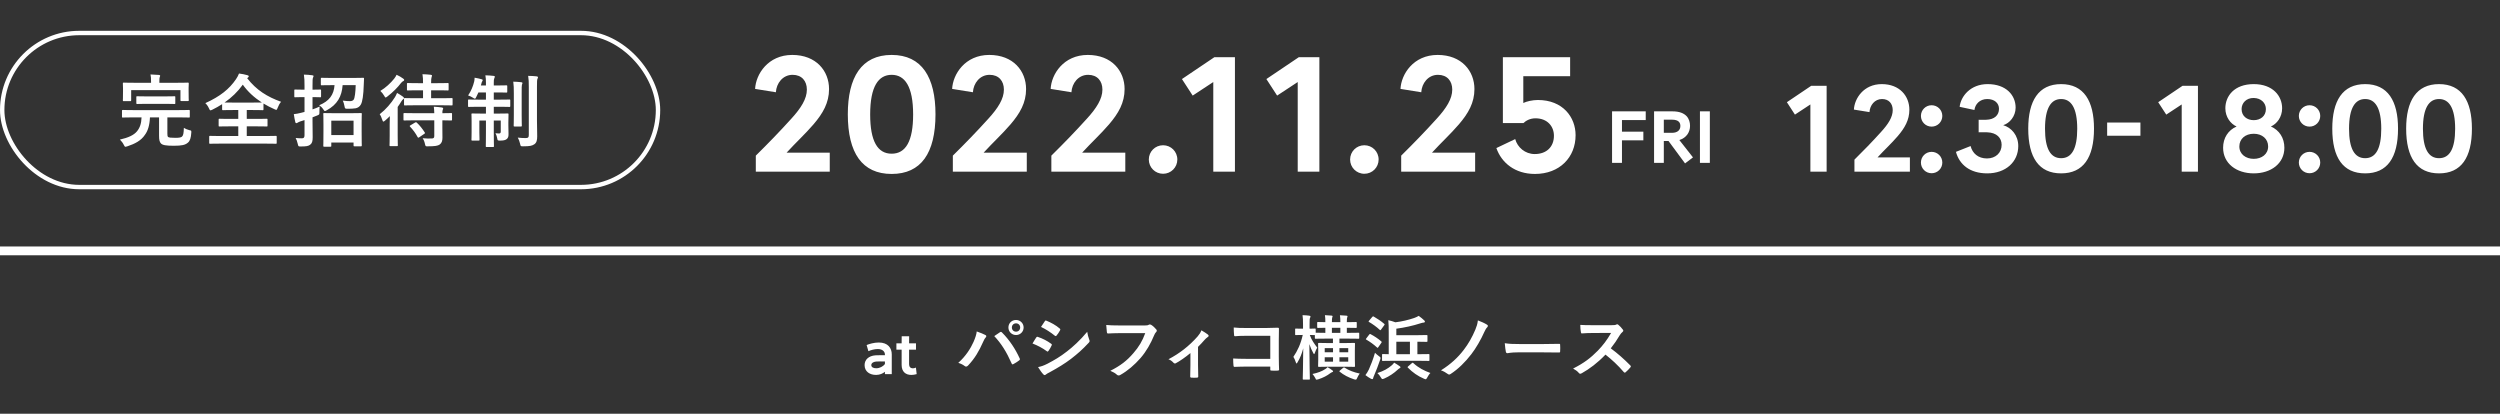 <svg width="568" height="94" viewBox="0 0 568 94" fill="none" xmlns="http://www.w3.org/2000/svg">
<rect x="0" y="0" width="568" height="94" fill="#333333" stroke="none"/>
<rect x="0.5" y="7.5" width="149" height="35" rx="17.5" stroke="white"/>
<path d="M32.16 26.672C32.106 28.076 31.8 28.994 31.134 29.822C30.396 30.722 29.136 31.28 27.246 31.712C27.642 32.126 27.912 32.468 28.128 32.918C28.29 33.242 28.362 33.35 28.524 33.35C28.614 33.35 28.74 33.314 28.938 33.242C30.684 32.666 32.07 31.928 32.916 30.65C33.582 29.768 33.996 28.49 34.068 26.672H36.138V30.848C36.138 31.802 36.264 32.27 36.57 32.594C36.93 32.954 37.596 33.116 39.468 33.116C41.34 33.116 42.096 32.936 42.708 32.396C43.158 32.018 43.392 31.352 43.464 30.128C43.482 29.66 43.482 29.66 43.014 29.57C42.546 29.444 42.096 29.264 41.772 29.048C41.736 30.29 41.646 30.776 41.34 31.046C41.106 31.244 40.638 31.316 39.828 31.316C38.838 31.316 38.334 31.262 38.172 31.1C38.046 30.938 38.028 30.74 38.028 30.29V26.672H40.602C42.24 26.672 42.816 26.708 42.924 26.708C43.104 26.708 43.122 26.69 43.122 26.492V25.178C43.122 24.998 43.104 24.98 42.924 24.98C42.816 24.98 42.24 25.016 40.602 25.016H30.252C28.596 25.016 28.038 24.98 27.93 24.98C27.732 24.98 27.714 24.998 27.714 25.178V26.492C27.714 26.69 27.732 26.708 27.93 26.708C28.038 26.708 28.596 26.672 30.252 26.672H32.16ZM36.21 18.806V18.626C36.21 17.924 36.228 17.69 36.282 17.546C36.336 17.42 36.39 17.312 36.39 17.186C36.39 17.114 36.282 17.042 36.12 17.024C35.508 16.97 34.86 16.934 34.194 16.916C34.302 17.366 34.32 17.852 34.32 18.626V18.806H30.504C28.83 18.806 28.218 18.77 28.11 18.77C27.93 18.77 27.912 18.788 27.912 18.968C27.912 19.076 27.948 19.4 27.948 20.084V20.732C27.948 22.388 27.912 22.658 27.912 22.766C27.912 22.964 27.93 22.982 28.11 22.982H29.604C29.784 22.982 29.802 22.964 29.802 22.766V20.48H40.998V22.766C40.998 22.946 41.016 22.964 41.196 22.964H42.69C42.87 22.964 42.888 22.946 42.888 22.766C42.888 22.658 42.852 22.37 42.852 20.732V19.94C42.852 19.4 42.888 19.076 42.888 18.968C42.888 18.788 42.87 18.77 42.69 18.77C42.582 18.77 41.97 18.806 40.296 18.806H36.21ZM37.38 23.594C38.982 23.594 39.54 23.63 39.648 23.63C39.828 23.63 39.828 23.612 39.828 23.432V22.082C39.828 21.884 39.828 21.866 39.648 21.866C39.54 21.866 38.982 21.902 37.38 21.902H33.438C31.818 21.902 31.278 21.866 31.17 21.866C30.99 21.866 30.972 21.884 30.972 22.082V23.432C30.972 23.612 30.99 23.63 31.17 23.63C31.278 23.63 31.818 23.594 33.438 23.594H37.38ZM56.334 17.618C56.46 17.528 56.514 17.456 56.514 17.348C56.514 17.222 56.424 17.132 56.19 17.078C55.65 16.916 54.984 16.79 54.3 16.7C54.156 17.114 53.922 17.546 53.616 17.996C52.086 20.246 50.016 21.902 46.65 23.432C46.956 23.72 47.262 24.134 47.478 24.62C47.622 24.944 47.694 25.07 47.82 25.07C47.928 25.07 48.054 24.998 48.27 24.908C49.044 24.53 49.764 24.116 50.466 23.666V24.836C50.466 25.016 50.484 25.034 50.664 25.034C50.772 25.034 51.33 24.998 52.986 24.998H54.138V27.014H52.32C50.574 27.014 49.98 26.978 49.872 26.978C49.692 26.978 49.674 26.996 49.674 27.176V28.544C49.674 28.724 49.692 28.742 49.872 28.742C49.98 28.742 50.574 28.706 52.32 28.706H54.138V30.902H50.07C48.414 30.902 47.838 30.866 47.73 30.866C47.55 30.866 47.532 30.884 47.532 31.064V32.468C47.532 32.648 47.55 32.666 47.73 32.666C47.838 32.666 48.414 32.63 50.07 32.63H60.348C61.986 32.63 62.562 32.666 62.67 32.666C62.85 32.666 62.868 32.648 62.868 32.468V31.064C62.868 30.884 62.85 30.866 62.67 30.866C62.562 30.866 61.986 30.902 60.348 30.902H56.064V28.706H58.116C59.862 28.706 60.456 28.742 60.564 28.742C60.762 28.742 60.78 28.724 60.78 28.544V27.176C60.78 26.996 60.762 26.978 60.564 26.978C60.456 26.978 59.862 27.014 58.116 27.014H56.064V24.998H57.342C58.998 24.998 59.574 25.034 59.682 25.034C59.844 25.034 59.862 25.016 59.862 24.836V23.522C60.636 23.99 61.464 24.422 62.328 24.8C62.544 24.89 62.67 24.962 62.76 24.962C62.904 24.962 62.958 24.818 63.084 24.494C63.264 24.008 63.516 23.54 63.858 23.126C60.708 21.992 58.242 20.462 56.154 17.762L56.334 17.618ZM52.986 23.306C51.942 23.306 51.348 23.306 51.024 23.288C52.626 22.172 54.012 20.84 55.164 19.238C56.298 20.84 57.774 22.172 59.484 23.288C59.196 23.288 58.584 23.306 57.342 23.306H52.986ZM75.072 33.332C75.252 33.332 75.27 33.314 75.27 33.152V32.378H80.328V33.044C80.328 33.224 80.346 33.242 80.526 33.242H82.002C82.182 33.242 82.2 33.224 82.2 33.044C82.2 32.936 82.164 32.432 82.164 29.768V27.896C82.164 26.528 82.2 26.006 82.2 25.898C82.2 25.7 82.182 25.682 82.002 25.682C81.876 25.682 81.3 25.718 79.716 25.718H75.9C74.316 25.718 73.758 25.682 73.65 25.682C73.47 25.682 73.452 25.7 73.452 25.898C73.452 26.006 73.488 26.528 73.488 28.184V29.822C73.488 32.522 73.452 33.026 73.452 33.152C73.452 33.314 73.47 33.332 73.65 33.332H75.072ZM75.27 27.41H80.328V30.686H75.27V27.41ZM71.004 26.654L72.066 26.24C72.57 26.024 72.57 26.042 72.57 25.466C72.57 25.034 72.588 24.512 72.624 24.206C72.102 24.458 71.544 24.674 71.004 24.854V22.064C72.228 22.064 72.642 22.1 72.75 22.1C72.93 22.1 72.948 22.082 72.948 21.884V20.534C72.948 20.354 72.93 20.336 72.75 20.336C72.642 20.336 72.228 20.372 71.004 20.372V19.472C71.004 18.248 71.022 17.87 71.112 17.654C71.166 17.528 71.238 17.42 71.238 17.276C71.238 17.186 71.13 17.114 70.932 17.096C70.32 17.006 69.726 16.97 69.042 16.952C69.168 17.78 69.186 18.356 69.186 19.508V20.372H68.862C67.584 20.372 67.188 20.336 67.08 20.336C66.882 20.336 66.864 20.354 66.864 20.534V21.884C66.864 22.082 66.882 22.1 67.08 22.1C67.188 22.1 67.584 22.064 68.862 22.064H69.186V25.43L68.412 25.628C67.782 25.79 67.296 25.88 66.756 25.934C66.846 26.564 66.972 27.284 67.098 27.77C67.152 27.932 67.224 27.986 67.332 27.986C67.422 27.986 67.53 27.932 67.638 27.86C67.746 27.806 67.89 27.698 68.214 27.59C68.538 27.5 68.862 27.392 69.186 27.284V30.722C69.186 31.226 69.024 31.424 68.61 31.424C68.214 31.424 67.656 31.406 67.17 31.352C67.35 31.658 67.53 32.144 67.656 32.72C67.782 33.278 67.782 33.278 68.34 33.278C69.582 33.278 70.05 33.188 70.446 32.9C70.914 32.558 71.04 32.09 71.04 31.19C71.04 30.29 71.004 28.796 71.004 27.536V26.654ZM80.814 19.346C80.778 20.948 80.598 22.28 80.364 22.622C80.202 22.856 79.914 22.982 79.518 22.982C79.068 22.982 78.528 22.946 77.88 22.856C78.024 23.126 78.186 23.612 78.276 24.152C78.366 24.674 78.402 24.71 78.96 24.71C79.698 24.71 80.274 24.692 80.796 24.602C81.264 24.512 81.732 24.242 82.002 23.72C82.344 23.09 82.578 21.686 82.65 19.166C82.668 18.752 82.668 18.338 82.704 17.906C82.722 17.708 82.668 17.672 82.488 17.672C82.38 17.672 81.786 17.708 80.112 17.708H75.45C73.776 17.708 73.2 17.672 73.092 17.672C72.912 17.672 72.894 17.69 72.894 17.87V19.184C72.894 19.364 72.912 19.382 73.092 19.382C73.2 19.382 73.776 19.346 75.45 19.346H76.008C75.846 21.56 74.802 22.964 72.516 23.918C72.84 24.116 73.164 24.404 73.434 24.818C73.614 25.106 73.704 25.232 73.83 25.232C73.92 25.232 74.046 25.16 74.244 25.052C76.62 23.756 77.664 21.92 77.844 19.346H80.814ZM100.182 23.918C101.928 23.918 102.54 23.954 102.63 23.954C102.81 23.954 102.828 23.936 102.828 23.738V22.46C102.828 22.298 102.81 22.28 102.63 22.28C102.54 22.28 101.928 22.316 100.182 22.316H97.95V20.516H99.39C101.046 20.516 101.622 20.552 101.73 20.552C101.91 20.552 101.928 20.534 101.928 20.336V19.058C101.928 18.878 101.91 18.86 101.73 18.86C101.622 18.86 101.046 18.896 99.39 18.896H97.95V18.77C97.95 18.068 97.986 17.744 98.058 17.528C98.094 17.402 98.148 17.294 98.148 17.168C98.148 17.078 98.04 17.006 97.86 16.988C97.266 16.916 96.69 16.88 95.988 16.862C96.096 17.582 96.114 18.032 96.114 18.896H95.016C93.342 18.896 92.784 18.86 92.676 18.86C92.478 18.86 92.46 18.878 92.46 19.058V20.336C92.46 20.534 92.478 20.552 92.676 20.552C92.784 20.552 93.342 20.516 95.016 20.516H96.114V22.316H94.44C92.694 22.316 92.082 22.28 91.974 22.28C91.812 22.28 91.794 22.298 91.794 22.46V23.738C91.794 23.936 91.812 23.954 91.974 23.954C92.082 23.954 92.694 23.918 94.44 23.918H100.182ZM98.67 27.338V30.92C98.67 31.316 98.49 31.442 98.148 31.46C97.5 31.496 96.852 31.478 96.024 31.406C96.258 31.748 96.438 32.162 96.546 32.684C96.672 33.26 96.69 33.26 97.23 33.242C98.814 33.242 99.498 33.134 99.912 32.828C100.38 32.468 100.524 31.982 100.524 31.298C100.524 30.686 100.506 29.912 100.506 29.084V27.338C101.856 27.356 102.396 27.374 102.522 27.374C102.684 27.374 102.702 27.356 102.702 27.176V25.88C102.702 25.7 102.684 25.682 102.522 25.682C102.396 25.682 101.856 25.718 100.506 25.718C100.506 25.286 100.524 25.088 100.596 24.926C100.632 24.836 100.686 24.746 100.686 24.62C100.686 24.53 100.578 24.44 100.398 24.422C99.948 24.35 99.21 24.278 98.562 24.242C98.616 24.62 98.652 25.106 98.67 25.718H94.314C92.568 25.718 91.956 25.682 91.866 25.682C91.686 25.682 91.668 25.7 91.668 25.88V27.176C91.668 27.356 91.686 27.374 91.866 27.374C91.956 27.374 92.568 27.338 94.314 27.338H98.67ZM88.536 30.776C88.536 32.234 88.5 32.9 88.5 33.008C88.5 33.188 88.518 33.206 88.698 33.206H90.192C90.372 33.206 90.39 33.188 90.39 33.008C90.39 32.918 90.354 32.234 90.354 30.776V24.296C90.66 23.882 90.93 23.468 91.164 23.072C91.344 22.766 91.47 22.64 91.596 22.55C91.722 22.46 91.794 22.424 91.794 22.316C91.794 22.172 91.704 22.082 91.542 21.956C91.146 21.668 90.678 21.362 90.21 21.11C90.084 21.434 89.904 21.794 89.742 22.064C88.86 23.468 87.69 24.836 86.268 25.952C86.484 26.24 86.718 26.78 86.862 27.248C86.934 27.5 87.006 27.626 87.114 27.626C87.204 27.626 87.312 27.536 87.492 27.392C87.852 27.086 88.23 26.744 88.572 26.384C88.554 27.032 88.536 27.752 88.536 28.292V30.776ZM90.102 16.988C89.994 17.24 89.814 17.546 89.562 17.87C88.716 18.914 87.654 19.904 86.412 20.66C86.718 20.93 87.042 21.344 87.276 21.74C87.438 22.028 87.51 22.154 87.618 22.154C87.69 22.154 87.798 22.082 87.996 21.938C89.328 20.912 90.372 19.832 91.11 18.86C91.326 18.608 91.452 18.5 91.65 18.41C91.758 18.356 91.83 18.302 91.83 18.176C91.83 18.032 91.74 17.96 91.596 17.852C91.2 17.564 90.642 17.222 90.102 16.988ZM93.252 28.472C93.144 28.526 93.09 28.58 93.09 28.634C93.09 28.688 93.126 28.742 93.18 28.796C93.846 29.498 94.422 30.272 94.89 31.154C94.944 31.244 94.98 31.28 95.034 31.28C95.07 31.28 95.142 31.262 95.25 31.19L96.384 30.416C96.582 30.29 96.6 30.236 96.492 30.074C95.988 29.282 95.358 28.472 94.692 27.86C94.548 27.734 94.512 27.734 94.332 27.824L93.252 28.472ZM110.406 19.418H109.254L109.362 19.04C109.434 18.734 109.47 18.626 109.542 18.518C109.614 18.41 109.668 18.32 109.668 18.212C109.668 18.104 109.614 18.05 109.398 17.996C108.948 17.87 108.39 17.744 107.832 17.654C107.814 18.014 107.796 18.302 107.742 18.5C107.472 19.616 107.04 20.66 106.356 21.686C106.716 21.794 107.094 21.974 107.454 22.208C107.67 22.352 107.796 22.424 107.886 22.424C108.012 22.424 108.084 22.298 108.21 22.028C108.372 21.722 108.534 21.38 108.696 21.002H110.406V22.64H108.894C107.22 22.64 106.644 22.604 106.536 22.604C106.356 22.604 106.338 22.622 106.338 22.802V24.08C106.338 24.278 106.356 24.296 106.536 24.296C106.644 24.296 107.22 24.26 108.894 24.26H110.406V25.808H109.542C107.976 25.808 107.436 25.772 107.31 25.772C107.13 25.772 107.112 25.79 107.112 25.97C107.112 26.096 107.148 26.528 107.148 27.608V29.966C107.148 31.136 107.112 31.622 107.112 31.748C107.112 31.928 107.13 31.946 107.31 31.946H108.75C108.93 31.946 108.948 31.928 108.948 31.748C108.948 31.64 108.912 31.136 108.912 30.056V27.392H110.406V29.786C110.406 32 110.37 33.098 110.37 33.224C110.37 33.386 110.388 33.404 110.568 33.404H112.026C112.206 33.404 112.224 33.386 112.224 33.224C112.224 33.116 112.188 31.982 112.188 29.768V27.392H113.772V29.876C113.772 30.218 113.646 30.326 113.358 30.326C113.142 30.326 112.89 30.308 112.566 30.272C112.764 30.614 112.89 30.992 112.962 31.406C113.052 31.928 113.052 31.946 113.61 31.946C114.312 31.946 114.816 31.856 115.122 31.604C115.482 31.316 115.536 30.956 115.536 30.452C115.536 29.966 115.5 29.426 115.5 28.418V27.788C115.5 26.636 115.536 26.078 115.536 25.97C115.536 25.79 115.518 25.772 115.338 25.772C115.212 25.772 114.69 25.808 113.124 25.808H112.188V24.26H113.394C115.068 24.26 115.626 24.296 115.734 24.296C115.914 24.296 115.932 24.278 115.932 24.08V22.802C115.932 22.622 115.914 22.604 115.734 22.604C115.626 22.604 115.068 22.64 113.394 22.64H112.188V21.002H113.052C114.474 21.002 114.942 21.038 115.05 21.038C115.23 21.038 115.248 21.02 115.248 20.84V19.58C115.248 19.4 115.23 19.382 115.05 19.382C114.942 19.382 114.474 19.418 113.052 19.418H112.188V18.806C112.188 18.23 112.206 18.014 112.296 17.816C112.35 17.672 112.422 17.564 112.422 17.42C112.422 17.312 112.314 17.24 112.152 17.24C111.576 17.168 110.964 17.132 110.28 17.114C110.37 17.672 110.406 18.05 110.406 18.824V19.418ZM121.998 19.742C121.998 18.518 122.016 18.14 122.106 17.924C122.16 17.798 122.232 17.708 122.232 17.546C122.232 17.456 122.124 17.366 121.926 17.348C121.314 17.276 120.666 17.24 120 17.24C120.126 18.05 120.144 18.626 120.144 19.778V30.668C120.144 31.244 119.964 31.37 119.37 31.37C118.722 31.37 118.29 31.334 117.642 31.262C117.876 31.676 118.038 32.126 118.164 32.666C118.29 33.242 118.29 33.242 118.83 33.242C120.414 33.242 120.9 33.116 121.404 32.774C121.926 32.414 122.052 31.82 122.052 30.938C122.052 30.038 121.998 28.598 121.998 27.338V19.742ZM116.742 26.168C116.742 27.698 116.706 28.436 116.706 28.544C116.706 28.724 116.724 28.742 116.904 28.742H118.344C118.542 28.742 118.56 28.724 118.56 28.544C118.56 28.436 118.524 27.698 118.524 26.168V21.2C118.524 19.886 118.524 19.526 118.578 19.274C118.614 19.148 118.704 19.022 118.704 18.878C118.704 18.77 118.614 18.698 118.434 18.68C117.822 18.608 117.246 18.572 116.616 18.554C116.724 19.4 116.742 20.03 116.742 21.218V26.168Z" fill="white"/>
<path d="M188.52 34.68H178.72C180.84 32.36 182.88 30.52 184.84 28.24C186.96 25.76 188.36 23.36 188.36 20.24C188.36 16.12 185.44 12.48 180 12.48C174.48 12.48 171.72 16.88 171.56 20.2L176.28 20.96C176.4 18.92 177.84 17 180.08 17C182.16 17 183.32 18.4 183.32 20.36C183.32 22.44 182 24.56 179.76 27C177.16 29.88 174.52 32.6 171.72 35.36V39H188.52V34.68ZM212.543 25.96C212.543 17.6 209.463 12.48 202.583 12.48C195.703 12.48 192.623 17.6 192.623 25.96C192.623 34.8 195.903 39.52 202.583 39.52C209.263 39.52 212.543 34.8 212.543 25.96ZM207.463 26C207.463 32.08 205.783 34.92 202.583 34.92C199.383 34.92 197.703 32.08 197.703 26C197.703 19.64 199.583 17 202.583 17C205.583 17 207.463 19.64 207.463 26ZM233.286 34.68H223.486C225.606 32.36 227.646 30.52 229.606 28.24C231.726 25.76 233.126 23.36 233.126 20.24C233.126 16.12 230.206 12.48 224.766 12.48C219.246 12.48 216.486 16.88 216.326 20.2L221.046 20.96C221.166 18.92 222.606 17 224.846 17C226.926 17 228.086 18.4 228.086 20.36C228.086 22.44 226.766 24.56 224.526 27C221.926 29.88 219.286 32.6 216.486 35.36V39H233.286V34.68ZM255.668 34.68H245.868C247.988 32.36 250.028 30.52 251.988 28.24C254.108 25.76 255.508 23.36 255.508 20.24C255.508 16.12 252.588 12.48 247.148 12.48C241.628 12.48 238.868 16.88 238.708 20.2L243.428 20.96C243.548 18.92 244.988 17 247.228 17C249.308 17 250.468 18.4 250.468 20.36C250.468 22.44 249.148 24.56 246.908 27C244.308 29.88 241.668 32.6 238.868 35.36V39H255.668V34.68ZM267.491 36.24C267.491 34.44 266.051 33 264.251 33C262.451 33 261.011 34.44 261.011 36.24C261.011 38.04 262.451 39.48 264.251 39.48C266.051 39.48 267.491 38.04 267.491 36.24ZM280.578 13H275.898L268.538 17.96L270.978 21.72L275.658 18.64V39H280.578V13ZM299.761 13H295.081L287.721 17.96L290.161 21.72L294.841 18.64V39H299.761V13ZM313.224 36.24C313.224 34.44 311.784 33 309.984 33C308.184 33 306.744 34.44 306.744 36.24C306.744 38.04 308.184 39.48 309.984 39.48C311.784 39.48 313.224 38.04 313.224 36.24ZM335.151 34.68H325.351C327.471 32.36 329.511 30.52 331.471 28.24C333.591 25.76 334.991 23.36 334.991 20.24C334.991 16.12 332.071 12.48 326.631 12.48C321.111 12.48 318.351 16.88 318.191 20.2L322.911 20.96C323.031 18.92 324.471 17 326.711 17C328.791 17 329.951 18.4 329.951 20.36C329.951 22.44 328.631 24.56 326.391 27C323.791 29.88 321.151 32.6 318.351 35.36V39H335.151V34.68ZM357.974 30.72C357.974 26.6 355.054 22.72 349.414 22.72C348.174 22.72 346.814 23.04 346.094 23.4V17.32H356.734V13H341.454V27.96H346.134C346.654 27.44 347.614 26.88 348.854 26.88C351.574 26.88 353.054 28.72 353.054 30.84C353.054 33.36 351.374 35 348.694 35C346.494 35 344.774 33.48 344.254 31.6L339.974 33.64C341.134 36.96 344.174 39.52 348.734 39.52C354.374 39.52 357.974 35.72 357.974 30.72Z" fill="white"/>
<path d="M415.01 19.5H411.5L405.98 23.22L407.81 26.04L411.32 23.73V39H415.01V19.5ZM433.927 35.76H426.577C428.167 34.02 429.697 32.64 431.167 30.93C432.757 29.07 433.807 27.27 433.807 24.93C433.807 21.84 431.617 19.11 427.537 19.11C423.397 19.11 421.327 22.41 421.207 24.9L424.747 25.47C424.837 23.94 425.917 22.5 427.597 22.5C429.157 22.5 430.027 23.55 430.027 25.02C430.027 26.58 429.037 28.17 427.357 30C425.407 32.16 423.427 34.2 421.327 36.27V39H433.927V35.76ZM441.294 26.34C441.294 24.99 440.214 23.91 438.864 23.91C437.514 23.91 436.434 24.99 436.434 26.34C436.434 27.69 437.514 28.77 438.864 28.77C440.214 28.77 441.294 27.69 441.294 26.34ZM441.294 36.93C441.294 35.58 440.214 34.5 438.864 34.5C437.514 34.5 436.434 35.58 436.434 36.93C436.434 38.28 437.514 39.36 438.864 39.36C440.214 39.36 441.294 38.28 441.294 36.93ZM458.55 33.18C458.55 30.75 457.02 29.01 455.13 28.44C456.57 28.02 457.95 26.43 457.95 24.45C457.95 21.66 455.82 19.11 451.59 19.11C447.69 19.11 445.5 21.87 445.23 24.27L448.59 24.99C448.74 23.73 449.76 22.5 451.5 22.5C453.15 22.5 454.17 23.43 454.17 24.72C454.17 26.19 453.12 27.15 451.29 27.21C450.69 27.24 449.55 27.21 449.55 27.21V30.06C449.55 30.06 450.93 30.03 451.53 30.06C453.66 30.15 454.77 31.32 454.77 32.91C454.77 34.71 453.42 36 451.44 36C449.43 36 448.14 34.83 447.72 33.18L444.39 34.5C445.17 37.38 447.54 39.39 451.5 39.39C455.7 39.39 458.55 36.78 458.55 33.18ZM475.757 29.22C475.757 22.95 473.447 19.11 468.287 19.11C463.127 19.11 460.817 22.95 460.817 29.22C460.817 35.85 463.277 39.39 468.287 39.39C473.297 39.39 475.757 35.85 475.757 29.22ZM471.947 29.25C471.947 33.81 470.687 35.94 468.287 35.94C465.887 35.94 464.627 33.81 464.627 29.25C464.627 24.48 466.037 22.5 468.287 22.5C470.537 22.5 471.947 24.48 471.947 29.25ZM486.304 27.84H478.744V30.84H486.304V27.84ZM499.373 19.5H495.863L490.343 23.22L492.173 26.04L495.683 23.73V39H499.373V19.5ZM519.01 33.57C519.01 31.35 517.87 29.58 515.95 28.74C517.3 28.14 518.5 26.61 518.5 24.6C518.5 21.81 516.4 19.11 512.05 19.11C507.61 19.11 505.6 21.84 505.6 24.6C505.6 26.61 506.8 28.14 508.15 28.74C506.23 29.58 505.09 31.35 505.09 33.57C505.09 37.14 508.12 39.39 512.05 39.39C515.98 39.39 519.01 37.14 519.01 33.57ZM514.81 24.78C514.81 26.4 513.55 27.3 512.05 27.3C510.55 27.3 509.29 26.4 509.29 24.78C509.29 23.4 510.37 22.23 512.05 22.26C513.73 22.29 514.81 23.4 514.81 24.78ZM515.32 33.27C515.32 35.04 513.85 36.09 512.05 36.09C510.25 36.09 508.78 35.04 508.78 33.27C508.78 31.56 510.13 30.39 512.05 30.39C513.97 30.39 515.32 31.56 515.32 33.27ZM527.158 26.34C527.158 24.99 526.078 23.91 524.728 23.91C523.378 23.91 522.298 24.99 522.298 26.34C522.298 27.69 523.378 28.77 524.728 28.77C526.078 28.77 527.158 27.69 527.158 26.34ZM527.158 36.93C527.158 35.58 526.078 34.5 524.728 34.5C523.378 34.5 522.298 35.58 522.298 36.93C522.298 38.28 523.378 39.36 524.728 39.36C526.078 39.36 527.158 38.28 527.158 36.93ZM544.833 29.22C544.833 22.95 542.523 19.11 537.363 19.11C532.203 19.11 529.893 22.95 529.893 29.22C529.893 35.85 532.353 39.39 537.363 39.39C542.373 39.39 544.833 35.85 544.833 29.22ZM541.023 29.25C541.023 33.81 539.763 35.94 537.363 35.94C534.963 35.94 533.703 33.81 533.703 29.25C533.703 24.48 535.113 22.5 537.363 22.5C539.613 22.5 541.023 24.48 541.023 29.25ZM561.62 29.22C561.62 22.95 559.31 19.11 554.15 19.11C548.99 19.11 546.68 22.95 546.68 29.22C546.68 35.85 549.14 39.39 554.15 39.39C559.16 39.39 561.62 35.85 561.62 29.22ZM557.81 29.25C557.81 33.81 556.55 35.94 554.15 35.94C551.75 35.94 550.49 33.81 550.49 29.25C550.49 24.48 551.9 22.5 554.15 22.5C556.4 22.5 557.81 24.48 557.81 29.25Z" fill="white"/>
<path d="M373.37 29.908H368.51V27.28H373.91V25.3H366.26V37H368.51V31.888H373.37V29.908ZM381.547 31.816C383.185 31.312 383.977 29.998 383.977 28.594C383.977 27.028 383.131 25.3 379.999 25.3H375.805V37H378.019V32.032H379.081L382.843 37.126L384.643 35.758L381.547 31.816ZM378.019 30.178V27.19H379.873C381.403 27.19 381.781 27.874 381.781 28.63C381.781 29.494 381.187 30.178 379.873 30.178H378.019ZM388.477 25.3H386.227V37H388.477V25.3Z" fill="white"/>
<path d="M217.72 82.44C218.296 82.616 218.808 82.872 219.128 83.128C219.256 83.24 219.368 83.288 219.496 83.288C219.656 83.288 219.8 83.208 219.944 83.048C221.48 81.432 222.424 79.8 223.368 77.672C223.624 77.096 223.752 76.872 223.928 76.696C224.024 76.6 224.088 76.488 224.088 76.376C224.088 76.28 224.04 76.184 223.896 76.12C223.448 75.88 222.728 75.592 221.912 75.304C221.864 75.88 221.624 76.696 221.192 77.672C220.552 79.128 219.4 80.952 217.72 82.44ZM225.896 76.36C227.48 78.04 228.664 79.912 229.848 82.584C229.912 82.792 230.024 82.824 230.232 82.728C230.744 82.456 231.256 82.12 231.56 81.88C231.672 81.8 231.72 81.72 231.72 81.624C231.72 81.544 231.704 81.48 231.656 81.4C230.728 79.352 229.384 77.272 227.64 75.528C227.544 75.432 227.48 75.4 227.4 75.4C227.336 75.4 227.256 75.432 227.176 75.496C226.904 75.672 226.472 75.976 225.896 76.36ZM230.84 72.696C229.88 72.696 229.112 73.416 229.112 74.408C229.112 75.368 229.88 76.12 230.84 76.12C231.8 76.12 232.568 75.368 232.568 74.408C232.568 73.448 231.8 72.696 230.84 72.696ZM230.84 73.464C231.384 73.464 231.784 73.864 231.784 74.408C231.784 74.952 231.384 75.352 230.84 75.352C230.296 75.352 229.896 74.952 229.896 74.408C229.896 73.864 230.296 73.464 230.84 73.464ZM234.584 78.04C235.752 78.504 236.792 79.032 237.816 79.784C237.896 79.848 237.944 79.88 238.008 79.88C238.072 79.88 238.136 79.816 238.216 79.72C238.472 79.352 238.744 78.936 238.92 78.504C238.952 78.44 238.984 78.376 238.984 78.328C238.984 78.232 238.92 78.168 238.808 78.088C237.896 77.432 236.936 76.92 235.736 76.52C235.592 76.488 235.512 76.568 235.432 76.68C235.24 76.936 234.984 77.4 234.584 78.04ZM236.52 74.28C237.544 74.744 238.792 75.56 239.624 76.248C239.704 76.312 239.784 76.36 239.864 76.36C239.912 76.36 239.976 76.344 240.024 76.264C240.296 75.976 240.616 75.464 240.84 75.064C240.888 74.984 240.904 74.92 240.904 74.856C240.904 74.792 240.872 74.712 240.776 74.648C239.896 73.88 238.792 73.288 237.768 72.872C237.576 72.776 237.48 72.808 237.368 73C237.096 73.416 236.792 73.864 236.52 74.28ZM235.848 83.4C236.264 84.072 236.696 84.696 237.032 85.032C237.128 85.16 237.24 85.224 237.352 85.224C237.432 85.224 237.512 85.192 237.608 85.096C237.768 84.936 238.152 84.76 238.536 84.552C240.44 83.512 241.928 82.6 243.32 81.544C244.888 80.328 245.896 79.448 247.384 77.848C247.512 77.72 247.56 77.608 247.56 77.48C247.56 77.384 247.528 77.288 247.48 77.176C247.24 76.488 247.112 76.088 247.016 75.384C245.4 77.336 243.688 78.872 242.408 79.848C240.856 81.064 239.544 81.816 238.024 82.616C237.08 83.096 236.52 83.272 235.848 83.4ZM260.2 75.688C259.56 77.464 258.744 78.824 257.496 80.248C256.024 81.96 254.6 83.064 252.264 84.248C252.856 84.488 253.384 84.776 253.752 85.128C253.88 85.256 254.024 85.304 254.152 85.304C254.296 85.304 254.44 85.256 254.584 85.16C256.2 84.248 257.752 82.92 259.128 81.352C260.472 79.8 261.448 78.04 262.232 76.152C262.376 75.832 262.456 75.672 262.6 75.528C262.744 75.4 262.824 75.272 262.824 75.128C262.824 75.032 262.792 74.952 262.712 74.856C262.408 74.472 261.976 74.072 261.544 73.8C261.432 73.752 261.336 73.72 261.24 73.72C261.16 73.72 261.08 73.736 261 73.784C260.776 73.912 260.6 73.944 260.12 73.944H254.408C252.904 73.944 252.056 73.912 251.336 73.832C251.368 74.296 251.432 75.128 251.48 75.448C251.512 75.672 251.576 75.784 251.784 75.768C252.472 75.736 253.384 75.688 254.424 75.688H260.2ZM272.191 78.808C272.751 78.264 273.231 77.736 273.647 77.256C273.791 77.096 274.159 76.712 274.367 76.6C274.527 76.52 274.607 76.408 274.607 76.296C274.607 76.216 274.543 76.104 274.431 76.008C274.175 75.784 273.503 75.368 272.959 75.048C272.751 75.592 272.479 75.992 272.111 76.424C270.159 78.632 267.983 80.312 265.471 81.624C265.903 81.768 266.335 82.088 266.623 82.424C266.703 82.52 266.831 82.584 266.943 82.584C267.007 82.584 267.087 82.568 267.151 82.52C267.967 82.104 269.375 81.128 270.463 80.216V82.952C270.463 83.8 270.431 84.6 270.415 85.512C270.399 85.704 270.495 85.784 270.671 85.8C271.087 85.832 271.551 85.832 271.967 85.8C272.159 85.784 272.255 85.704 272.239 85.512C272.223 84.696 272.191 83.672 272.191 82.904V78.808ZM288.607 81.528H283.119C281.855 81.528 280.927 81.496 280.175 81.448C280.175 82.12 280.207 82.696 280.255 83.112C280.271 83.288 280.335 83.352 280.479 83.352C281.247 83.336 282.095 83.288 283.103 83.288H288.607V83.928C288.607 84.168 288.655 84.184 288.911 84.2C289.359 84.232 289.871 84.232 290.319 84.2C290.543 84.184 290.607 84.136 290.607 83.976C290.591 83.528 290.543 82.248 290.543 81.08V77.256C290.543 76.408 290.575 75.576 290.575 74.728C290.591 74.52 290.511 74.456 290.255 74.456C289.407 74.488 288.559 74.52 287.727 74.52H282.975C281.823 74.52 281.263 74.504 280.303 74.408C280.303 74.936 280.335 75.688 280.383 76.12C280.383 76.312 280.447 76.392 280.623 76.392C281.183 76.328 281.935 76.296 283.023 76.296H288.607V81.528ZM295.983 76.104C295.535 78.12 294.815 79.672 293.855 81.08C294.047 81.336 294.255 81.832 294.415 82.328C294.463 82.504 294.511 82.584 294.575 82.584C294.639 82.584 294.703 82.488 294.799 82.312C295.375 81.384 295.791 80.312 296.095 79.144C296.079 82.776 295.983 85.816 295.983 86.072C295.983 86.232 295.999 86.248 296.159 86.248H297.439C297.583 86.248 297.599 86.232 297.599 86.072C297.599 85.8 297.503 82.392 297.487 78.184C297.727 78.936 298.047 79.608 298.367 80.2C298.447 80.36 298.511 80.456 298.559 80.456C298.623 80.456 298.671 80.36 298.735 80.168C298.879 79.736 299.087 79.288 299.279 78.984C298.623 78.136 297.967 77.224 297.583 76.104C298.351 76.12 298.623 76.136 298.735 76.136V76.776C298.735 76.952 298.751 76.968 298.927 76.968C299.023 76.968 299.551 76.936 301.103 76.936H302.847V77.944H301.743C300.271 77.944 299.759 77.912 299.647 77.912C299.487 77.912 299.471 77.928 299.471 78.104C299.471 78.184 299.503 78.584 299.503 79.544V81.736C299.503 82.68 299.471 83.08 299.471 83.176C299.471 83.336 299.487 83.352 299.647 83.352C299.759 83.352 300.271 83.32 301.743 83.32H305.583C307.055 83.32 307.567 83.352 307.679 83.352C307.839 83.352 307.855 83.336 307.855 83.176C307.855 83.08 307.823 82.68 307.823 81.736V79.544C307.823 78.584 307.855 78.184 307.855 78.104C307.855 77.928 307.839 77.912 307.679 77.912C307.567 77.912 307.055 77.944 305.583 77.944H304.319V76.936H306.447C308.015 76.936 308.543 76.968 308.639 76.968C308.799 76.968 308.815 76.952 308.815 76.776V75.768C308.815 75.608 308.799 75.592 308.639 75.592C308.543 75.592 308.015 75.624 306.447 75.624H305.999V74.472C307.455 74.472 307.983 74.504 308.079 74.504C308.239 74.504 308.255 74.488 308.255 74.312V73.336C308.255 73.176 308.239 73.16 308.079 73.16C307.983 73.16 307.503 73.192 305.999 73.192V73.16C305.999 72.552 306.031 72.232 306.079 72.136C306.127 72.04 306.159 71.96 306.159 71.864C306.159 71.784 306.095 71.736 305.951 71.72C305.519 71.672 304.911 71.64 304.431 71.624C304.511 72.056 304.527 72.52 304.527 73.16V73.192H302.607V73.16C302.607 72.552 302.639 72.232 302.687 72.12C302.719 72.024 302.767 71.944 302.767 71.848C302.767 71.784 302.687 71.72 302.543 71.704C302.127 71.656 301.519 71.624 301.023 71.608C301.103 72.056 301.119 72.52 301.119 73.16V73.192C299.967 73.192 299.519 73.16 299.439 73.16C299.279 73.16 299.263 73.176 299.263 73.336V74.312C299.263 74.488 299.279 74.504 299.439 74.504C299.519 74.504 299.967 74.488 301.119 74.472V75.624C299.567 75.624 299.039 75.592 298.927 75.592V74.824C298.927 74.664 298.911 74.648 298.751 74.648C298.639 74.648 298.367 74.68 297.535 74.68V73.736C297.535 72.664 297.551 72.392 297.647 72.216C297.711 72.104 297.743 72.024 297.743 71.896C297.743 71.816 297.631 71.752 297.471 71.72C296.991 71.656 296.527 71.624 295.935 71.608C296.031 72.248 296.047 72.792 296.047 73.752V74.68H295.855C294.831 74.68 294.527 74.648 294.431 74.648C294.255 74.648 294.255 74.664 294.255 74.824V75.96C294.255 76.12 294.255 76.136 294.431 76.136C294.527 76.136 294.831 76.104 295.855 76.104H295.983ZM302.607 75.624V74.472H304.527V75.624H302.607ZM306.319 82.168H304.319V81.176H306.319V82.168ZM306.319 79.096V80.04H304.319V79.096H306.319ZM300.975 82.168V81.176H302.863V82.168H300.975ZM300.975 80.04V79.096H302.863V80.04H300.975ZM304.447 84.168C304.271 84.296 304.255 84.344 304.383 84.456C305.279 85.192 306.383 85.768 307.647 86.184C308.143 86.312 308.159 86.312 308.351 85.864C308.511 85.496 308.703 85.176 308.927 84.872C307.631 84.6 306.479 84.168 305.487 83.528C305.359 83.448 305.311 83.464 305.135 83.592L304.447 84.168ZM298.191 84.968C298.415 85.224 298.639 85.528 298.815 85.864C298.943 86.168 298.991 86.264 299.135 86.264C299.215 86.264 299.327 86.232 299.503 86.184C300.607 85.832 301.551 85.336 302.239 84.792C302.415 84.664 302.575 84.584 302.703 84.536C302.815 84.504 302.879 84.456 302.879 84.376C302.879 84.28 302.847 84.248 302.719 84.152C302.431 83.912 302.095 83.688 301.615 83.416C301.471 83.592 301.311 83.72 301.135 83.832C300.367 84.36 299.391 84.712 298.191 84.968ZM322.383 81.976C323.967 81.976 324.511 82.008 324.607 82.008C324.751 82.008 324.767 81.992 324.767 81.816V80.632C324.767 80.456 324.751 80.44 324.607 80.44C324.511 80.44 323.967 80.472 322.383 80.472H322.031V77.64H322.159C323.551 77.64 324.031 77.672 324.127 77.672C324.303 77.672 324.319 77.656 324.319 77.48V76.296C324.319 76.136 324.303 76.12 324.127 76.12C324.031 76.12 323.551 76.152 322.159 76.152H317.247V74.68C319.039 74.44 320.943 74.04 322.815 73.432C323.103 73.336 323.295 73.304 323.487 73.288C323.647 73.272 323.743 73.192 323.743 73.096C323.743 72.984 323.711 72.92 323.599 72.808C323.279 72.504 322.799 72.088 322.335 71.768C321.983 71.976 321.647 72.12 321.295 72.248C319.983 72.696 318.511 73.048 317.023 73.224C316.511 73.016 315.999 72.888 315.423 72.744C315.503 73.608 315.519 74.344 315.519 75.56V80.472C314.607 80.472 314.239 80.44 314.175 80.44C314.015 80.44 313.999 80.456 313.999 80.632V81.816C313.999 81.992 314.015 82.008 314.175 82.008C314.271 82.008 314.815 81.976 316.399 81.976H322.383ZM317.247 80.472V77.64H320.335V80.472H317.247ZM310.223 85.224C310.687 85.592 311.087 85.832 311.487 86.056C311.615 86.12 311.711 86.136 311.791 86.136C311.903 86.136 311.967 86.056 311.983 85.912C311.999 85.768 312.079 85.592 312.207 85.288C312.671 84.216 313.151 82.968 313.583 81.688C313.711 81.224 313.711 81.224 313.295 80.92C312.959 80.68 312.639 80.392 312.399 80.152C311.935 81.752 311.423 83 311.007 83.944C310.751 84.472 310.543 84.792 310.223 85.224ZM319.951 83.224C319.775 83.368 319.743 83.416 319.871 83.528C320.959 84.632 322.127 85.448 323.519 86.04C323.711 86.12 323.823 86.168 323.903 86.168C324.047 86.168 324.111 86.056 324.255 85.8C324.495 85.352 324.751 84.952 324.991 84.744C323.567 84.232 322.287 83.576 321.119 82.504C321.055 82.44 321.007 82.408 320.959 82.408C320.911 82.408 320.863 82.44 320.767 82.52L319.951 83.224ZM316.751 82.392C316.607 82.616 316.415 82.824 316.207 83C315.375 83.72 314.383 84.296 312.943 84.76C313.199 84.968 313.503 85.352 313.743 85.768C313.903 86.024 313.967 86.12 314.095 86.12C314.191 86.12 314.303 86.072 314.495 86.008C315.679 85.496 316.799 84.712 317.519 84.024C317.695 83.864 317.855 83.736 317.983 83.672C318.111 83.608 318.191 83.544 318.191 83.448C318.191 83.352 318.143 83.304 318.015 83.208C317.647 82.936 317.231 82.68 316.751 82.392ZM311.055 72.856C310.975 72.952 310.943 73 310.943 73.048C310.943 73.08 310.975 73.112 311.055 73.16C311.807 73.592 312.767 74.264 313.487 74.952C313.615 75.048 313.647 75.064 313.759 74.904L314.495 73.896C314.559 73.8 314.591 73.752 314.591 73.704C314.591 73.656 314.559 73.624 314.495 73.576C313.759 72.936 312.895 72.376 312.095 71.912C311.967 71.848 311.919 71.848 311.791 71.992L311.055 72.856ZM310.431 76.872C310.367 76.952 310.319 77.016 310.319 77.048C310.319 77.096 310.367 77.128 310.447 77.176C311.263 77.656 312.063 78.216 312.847 78.936C312.911 79 312.959 79.032 312.991 79.032C313.039 79.032 313.071 79 313.119 78.92L313.839 77.896C313.903 77.8 313.935 77.752 313.935 77.704C313.935 77.672 313.903 77.64 313.839 77.576C313.071 76.904 312.223 76.36 311.407 75.928C311.263 75.848 311.215 75.848 311.087 76.008L310.431 76.872ZM335.775 72.792C335.663 73.72 335.503 74.104 335.199 74.888C334.495 76.584 333.599 78.152 332.559 79.496C331.263 81.192 329.647 82.728 327.391 84.136C327.983 84.344 328.527 84.664 328.911 84.952C329.023 85.048 329.135 85.096 329.247 85.096C329.359 85.096 329.471 85.048 329.583 84.968C331.295 83.864 332.927 82.248 334.287 80.472C335.279 79.208 336.479 77.16 337.247 75.4C337.503 74.856 337.647 74.6 337.935 74.312C337.999 74.216 338.047 74.136 338.047 74.04C338.047 73.944 337.983 73.848 337.855 73.768C337.263 73.4 336.527 73.08 335.775 72.792ZM350.607 80.056C351.791 80.056 352.975 80.072 354.175 80.088C354.399 80.104 354.463 80.04 354.463 79.848C354.495 79.368 354.495 78.824 354.463 78.344C354.463 78.152 354.415 78.104 354.175 78.12C352.943 78.136 351.711 78.168 350.495 78.168H345.343C343.727 78.168 342.927 78.136 341.887 77.976C341.951 78.792 342.047 79.544 342.127 79.912C342.175 80.152 342.303 80.248 342.495 80.248C342.655 80.248 343.263 80.056 344.847 80.056H350.607ZM361.743 73.88C360.703 73.88 359.903 73.88 359.039 73.816C359.039 74.376 359.103 75.144 359.183 75.48C359.215 75.656 359.263 75.768 359.391 75.752C360.255 75.688 361.087 75.656 361.919 75.656L366.047 75.64C365.071 77.32 364.191 78.456 363.039 79.656C361.391 81.336 359.903 82.472 357.407 83.736C357.935 84.024 358.399 84.344 358.751 84.776C358.831 84.872 358.927 84.92 359.023 84.92C359.135 84.92 359.247 84.856 359.391 84.792C361.135 83.816 362.959 82.456 364.767 80.568C366.207 81.704 367.583 82.968 368.927 84.536C369.007 84.616 369.071 84.664 369.151 84.664C369.215 84.664 369.279 84.632 369.343 84.568C369.743 84.232 370.111 83.848 370.415 83.48C370.495 83.384 370.527 83.304 370.527 83.24C370.527 83.176 370.479 83.096 370.399 83.016C368.927 81.528 367.503 80.28 365.967 79.144C366.735 78.168 367.359 77.272 368.015 76.152C368.191 75.864 368.399 75.624 368.607 75.448C368.751 75.336 368.815 75.224 368.815 75.128C368.815 75.064 368.783 75 368.735 74.92C368.431 74.504 368.063 74.088 367.695 73.8C367.599 73.736 367.519 73.672 367.423 73.672C367.359 73.672 367.311 73.688 367.247 73.736C367.007 73.864 366.719 73.88 366.143 73.88H361.743Z" fill="white"/>
<path d="M202.608 80.52C202.608 79.092 201.768 77.818 199.654 77.818C198.604 77.818 197.498 78.14 196.896 78.392L197.302 79.792C197.806 79.554 198.674 79.302 199.43 79.302C200.536 79.302 201.054 79.904 201.054 80.562V80.702H199.948C199.556 80.702 199.178 80.702 198.884 80.73C197.358 80.856 196.434 81.71 196.434 82.956C196.434 84.412 197.61 85.196 199.066 85.182C199.892 85.168 200.55 84.888 201.054 84.468V85H202.608V80.52ZM199.038 82.144C199.29 82.116 199.584 82.116 199.906 82.116C200.284 82.116 200.69 82.116 201.054 82.13V82.718C200.62 83.278 199.85 83.67 199.08 83.67C198.436 83.67 197.96 83.432 197.96 82.956C197.96 82.536 198.352 82.214 199.038 82.144ZM208.099 83.516C207.833 83.628 207.609 83.684 207.399 83.684C206.881 83.684 206.545 83.348 206.545 82.76V79.442H208.113V78H206.545L206.559 76.404H204.865L204.851 78H203.661V79.442H204.851V82.914C204.851 84.454 205.761 85.182 207.049 85.182C207.427 85.182 207.833 85.126 208.267 85L208.099 83.516Z" fill="white"/>
<line y1="57" x2="568" y2="57" stroke="white" stroke-width="2"/>
</svg>
